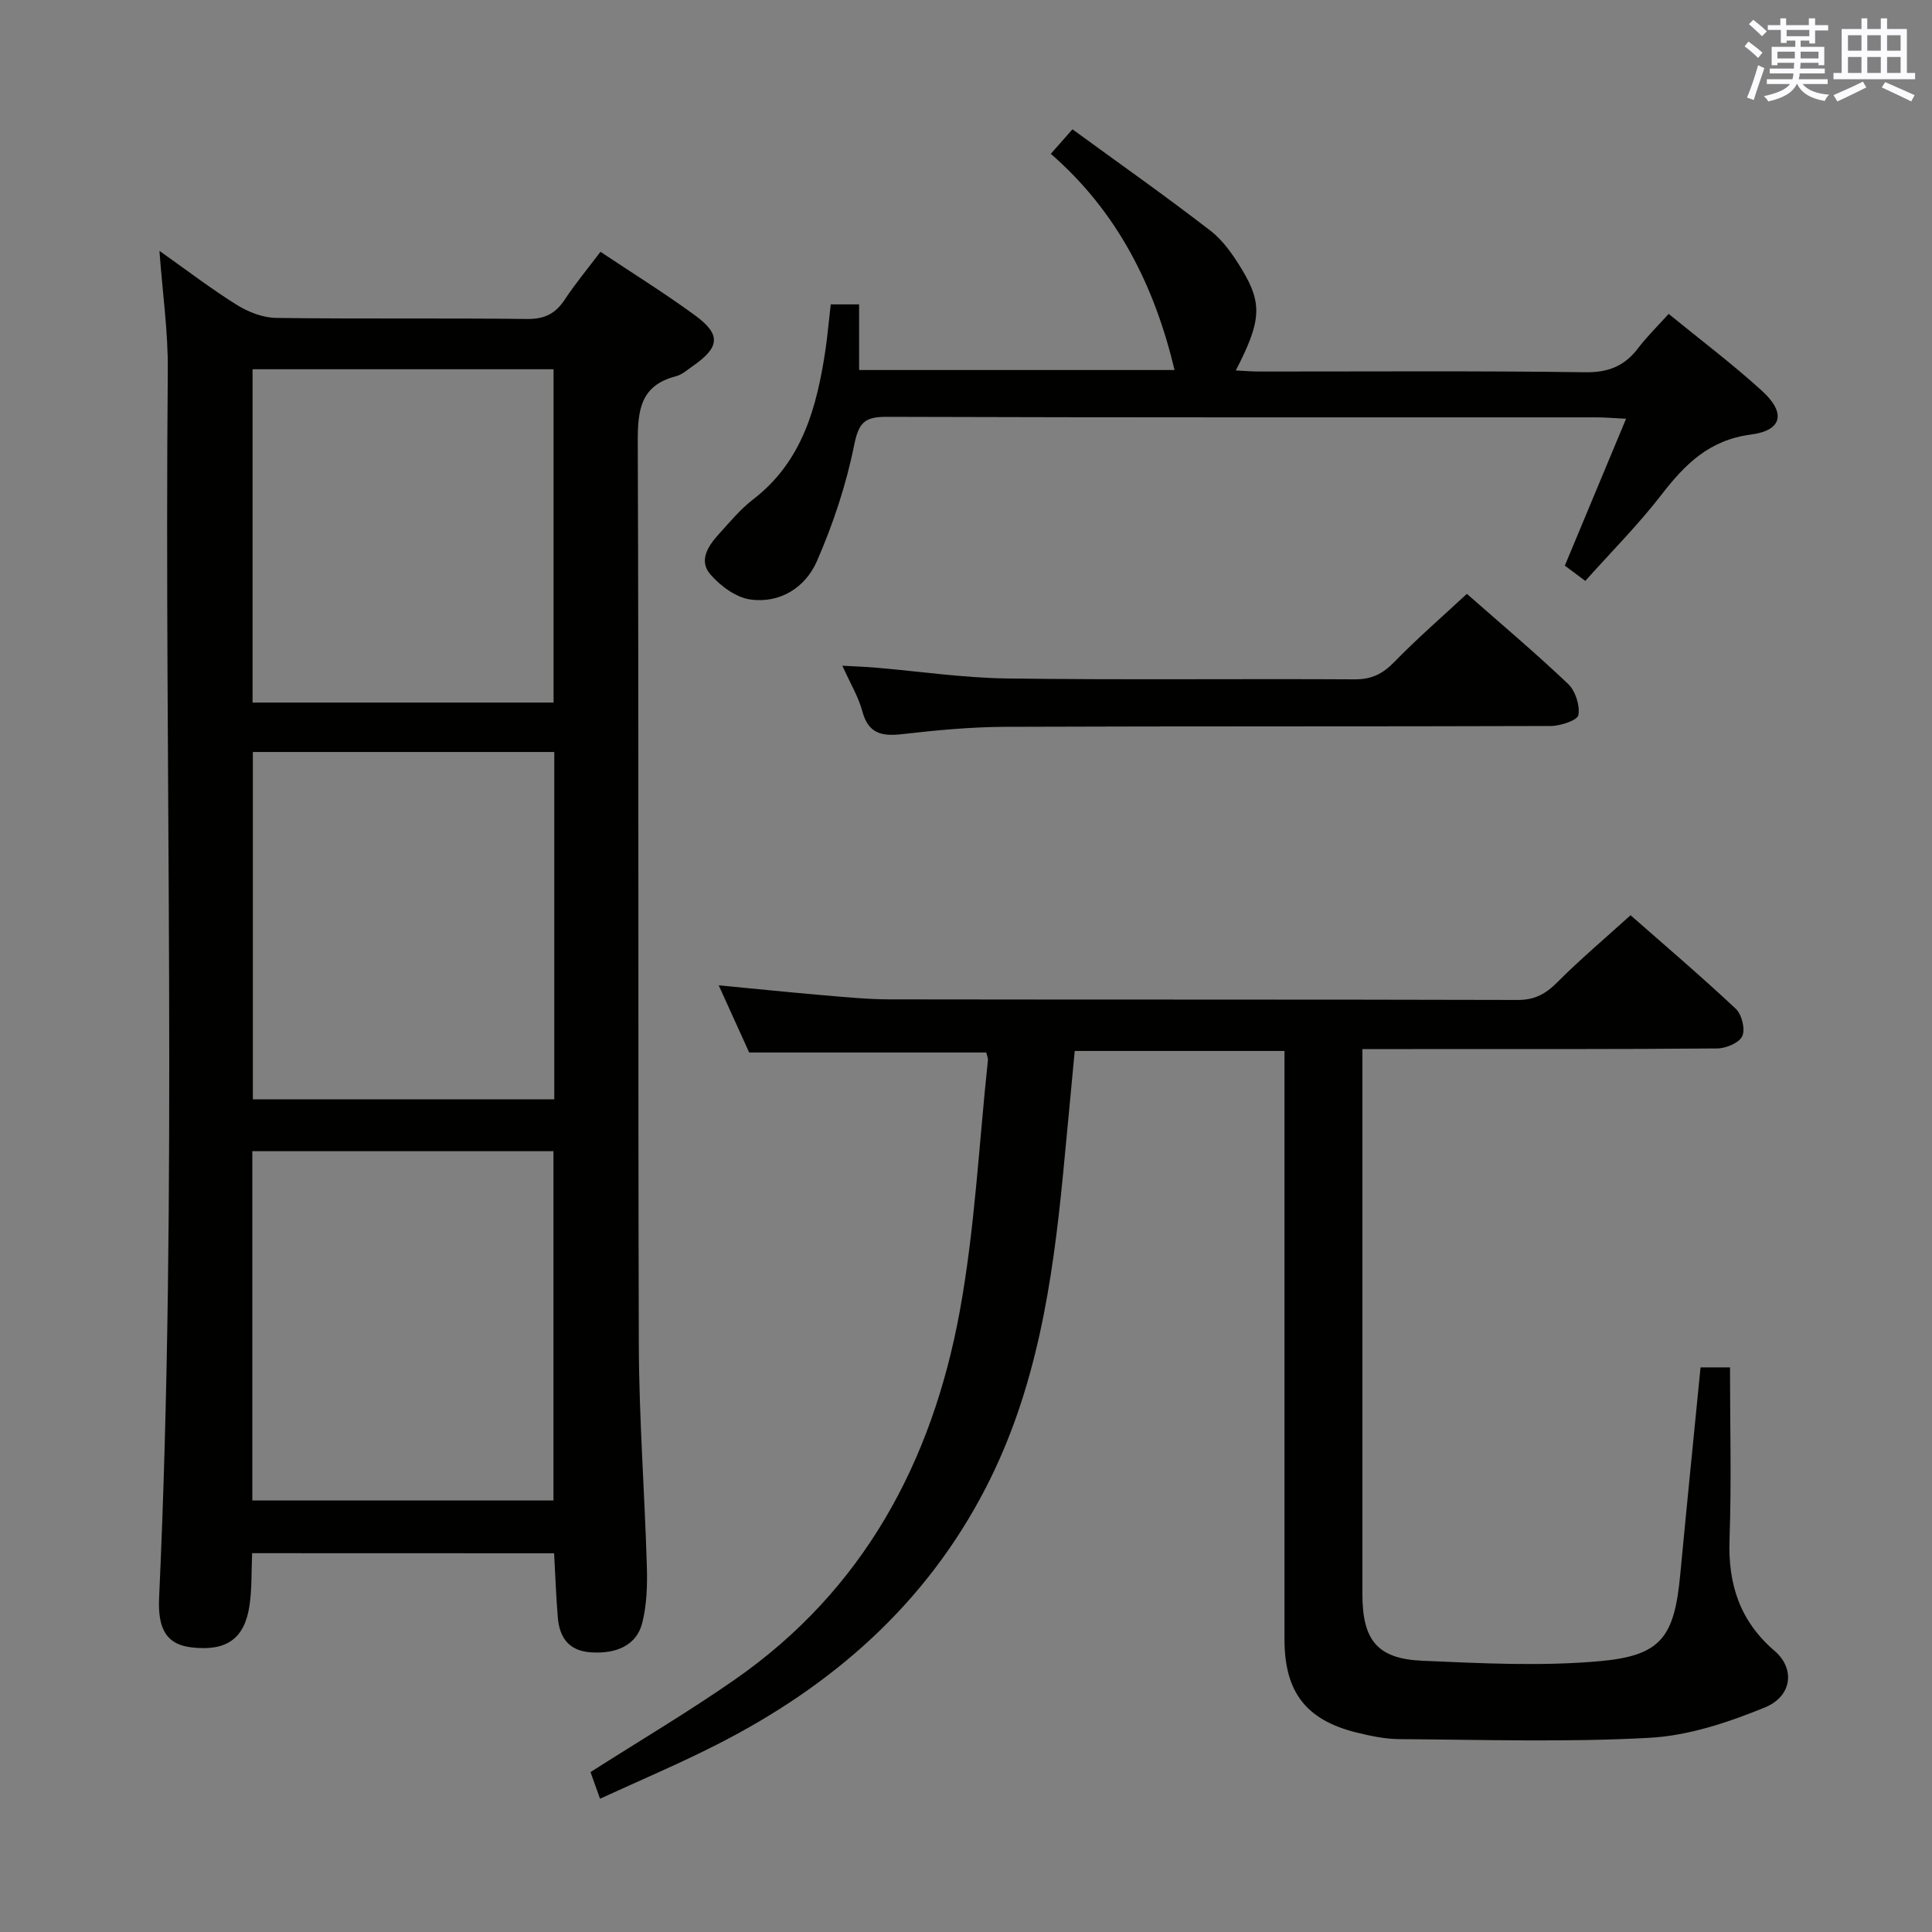<svg enable-background="new 0 0 400 400" viewBox="0 0 400 400" xmlns="http://www.w3.org/2000/svg"><rect x="0" y="0" width="400" height="400" fill="#808080" stroke="none"/><g fill="#010100"><path d="m52.2 321.57c-.17 3.87-.03 7.4-.54 10.82-1.03 6.93-4.78 9.51-11.95 8.69-4.99-.57-7.08-3.47-6.77-10.23 3.89-84.73 1.04-169.5 1.8-254.25.07-7.9-1.08-15.82-1.73-24.66 5.75 4.06 10.72 7.88 16.03 11.19 2.37 1.48 5.39 2.65 8.13 2.69 17.32.24 34.65.01 51.98.22 3.62.04 5.86-1.11 7.78-4.02 2.19-3.32 4.75-6.39 7.39-9.89 6.67 4.45 13.28 8.56 19.55 13.14 5.48 4.01 5.19 6.63-.52 10.58-1.09.76-2.17 1.73-3.41 2.05-7.29 1.89-7.92 6.93-7.9 13.55.24 62.31.03 124.62.22 186.93.05 15.29 1.21 30.57 1.66 45.85.12 3.94 0 8.04-.96 11.82-1.16 4.55-5.31 6.44-10.73 6.04-4.51-.33-6.4-3.11-6.74-7.2-.36-4.29-.51-8.61-.77-13.3-20.68-.02-41.39-.02-62.52-.02zm.15-165.88v71.92h62.41c0-24.14 0-47.9 0-71.92-20.84 0-41.42 0-62.41 0zm-.11 154.97h62.35c0-24.36 0-48.37 0-72.32-20.98 0-41.55 0-62.35 0zm.05-234.21v69.01h62.32c0-23.23 0-46.1 0-69.01-20.96 0-41.53 0-62.32 0z"/><path d="m352.08 283.1h6.1c0 12.04.32 23.84-.1 35.62-.33 9.28 2.13 16.9 9.34 23.09 4.28 3.68 3.64 9.4-2.07 11.72-7.56 3.08-15.74 5.82-23.79 6.26-17.23.95-34.54.39-51.82.28-2.95-.02-5.95-.65-8.84-1.36-10.51-2.59-14.95-8.39-14.96-19.28-.01-38.49 0-76.98 0-115.47 0-1.99 0-3.98 0-6.37-14.5 0-28.73 0-43.43 0-.8 8.46-1.59 17-2.42 25.54-2.18 22.39-5.46 44.46-15.97 64.86-12.48 24.22-31.84 41.08-55.72 53.22-7.8 3.97-15.88 7.38-24.17 11.2-.83-2.33-1.43-4.02-1.97-5.52 10-6.38 20.14-12.38 29.79-19.09 26.69-18.53 40.94-45.11 46.65-76.28 3.13-17.09 3.98-34.61 5.83-51.93.06-.61-.25-1.25-.34-1.68-16.29 0-32.35 0-49.08 0-1.78-3.93-3.89-8.57-6.31-13.91 7.56.72 14.53 1.44 21.51 2.04 4.64.39 9.29.86 13.93.87 43.32.07 86.65 0 129.97.12 3.51.01 5.79-1.23 8.18-3.63 4.69-4.71 9.79-9.01 15.2-13.91 6.72 5.91 14.41 12.46 21.78 19.36 1.25 1.17 2.01 4.23 1.35 5.67-.63 1.39-3.38 2.54-5.21 2.55-20.99.18-41.99.12-62.98.13-3.29 0-6.59 0-10.46 0v5.85 106.98c0 9.53 3.06 13.41 12.41 13.81 12.26.53 24.64 1.18 36.81.08 12.77-1.16 15.38-5.07 16.6-18.06 1.33-14.09 2.75-28.15 4.19-42.76z"/><path d="m172 63.02h5.87v13.59h65.31c-4.13-17.34-11.78-32.74-25.62-44.76 1.49-1.69 2.67-3.03 4.48-5.08 9.63 7.03 19.27 13.81 28.59 21.01 2.68 2.07 4.76 5.14 6.55 8.1 4.25 7.05 3.9 10.69-1.32 20.82 1.74.08 3.31.22 4.88.22 22.49.01 44.99-.16 67.48.15 4.85.07 8.17-1.33 10.98-5.04 1.79-2.37 3.95-4.45 6.28-7.04 6.56 5.36 13.19 10.35 19.3 15.91 5.02 4.57 4.26 8.22-2.28 9.07-8.64 1.13-13.65 6.16-18.53 12.48-4.76 6.17-10.31 11.73-15.75 17.82-1.5-1.12-2.77-2.06-4.24-3.16 4.16-9.99 8.28-19.85 12.68-30.41-2.66-.13-4.41-.29-6.16-.29-48.99-.01-97.98.05-146.96-.11-4.64-.02-5.78 1.31-6.71 5.92-1.65 8.19-4.35 16.3-7.7 23.97-2.37 5.42-7.63 8.81-13.82 7.92-2.98-.43-6.19-2.82-8.26-5.22-2.49-2.9-.35-5.98 1.86-8.4 2.24-2.46 4.4-5.09 7.02-7.1 10.22-7.86 13.19-19.12 14.98-30.98.42-2.95.68-5.93 1.09-9.39z"/><path d="m303.7 122.95c6.83 6.01 14.08 12.12 20.95 18.64 1.52 1.44 2.49 4.45 2.14 6.45-.19 1.09-3.7 2.26-5.72 2.27-37.66.13-75.31.02-112.97.17-7.13.03-14.27.71-21.36 1.52-4.19.48-6.97-.12-8.2-4.73-.8-2.98-2.47-5.73-4.14-9.44 2.74.15 4.78.22 6.82.39 9.1.77 18.19 2.13 27.3 2.25 23.99.32 47.99.04 71.98.18 3.5.02 5.82-1.16 8.2-3.62 4.61-4.75 9.65-9.11 15-14.08z"/></g><path d="m361.2 9.6.8-1c.9.7 1.9 1.4 2.9 2.3l-.9 1.1c-1-1-2-1.8-2.8-2.4zm.5 10.6c.9-2.1 1.6-4.3 2.3-6.7.4.2.8.4 1.3.6-.7 2.1-1.5 4.3-2.2 6.6zm.4-15.2.9-.9c1 .8 2 1.6 2.8 2.4l-1 1c-.9-.9-1.8-1.7-2.7-2.5zm12.5-1.2h1.2v1.4h2.7v1.1h-2.7v2.7h-1.2v-.6h-1.8v1.3h4.9v3.8h-1.2v-.5h-3.7c0 .4-.1.9-.1 1.2h5.1v1h-5.2c0 .5-.1.9-.2 1.2h6v1h-5.2c1.1 1.3 2.9 2 5.5 2.2-.4.4-.7.8-.9 1.3-2.9-.5-4.8-1.6-5.7-3.5h-.1c-.8 1.7-2.7 2.9-5.9 3.6-.2-.4-.6-.8-.9-1.1 2.8-.6 4.6-1.4 5.4-2.5h-4.8v-1h5.3c.1-.3.2-.7.2-1.2h-4.9v-1h5c0-.4 0-.8.1-1.2h-3.5v.5h-1.2v-3.8h4.9v-1.3h-1.8v.5h-1.2v-2.7h-2.7v-1h2.6v-1.4h1.2v1.4h4.7v-1.4zm-6.6 8.3h3.6c0-.4 0-.9 0-1.4h-3.6zm1.9-4.6h4.7v-1.3h-4.7zm6.6 3.2h-3.7v1.4h3.7z" fill="#fbfafc"/><path d="m385.3 3.8h1.3v2.2h2.8v-2.2h1.3v2.2h4.1v9.1h1.7v1.3h-16.9v-1.3h1.7v-9.1h4.1v-2.2zm.4 13.1.7 1.2c-1.8.9-3.8 1.9-6 2.9-.2-.4-.5-.8-.8-1.3 2.3-1 4.3-1.9 6.1-2.8zm-3.1-6.4h2.8v-3.2h-2.8zm0 4.6h2.8v-3.3h-2.8zm4-4.6h2.8v-3.2h-2.8zm0 4.6h2.8v-3.3h-2.8zm3.7 1.9c2.1.9 4.1 1.8 6.1 2.7l-.7 1.3c-2.2-1.1-4.2-2-6.1-2.9zm3.2-9.7h-2.8v3.2h2.8zm-2.8 7.8h2.8v-3.3h-2.8z" fill="#fbfafc"/></svg>